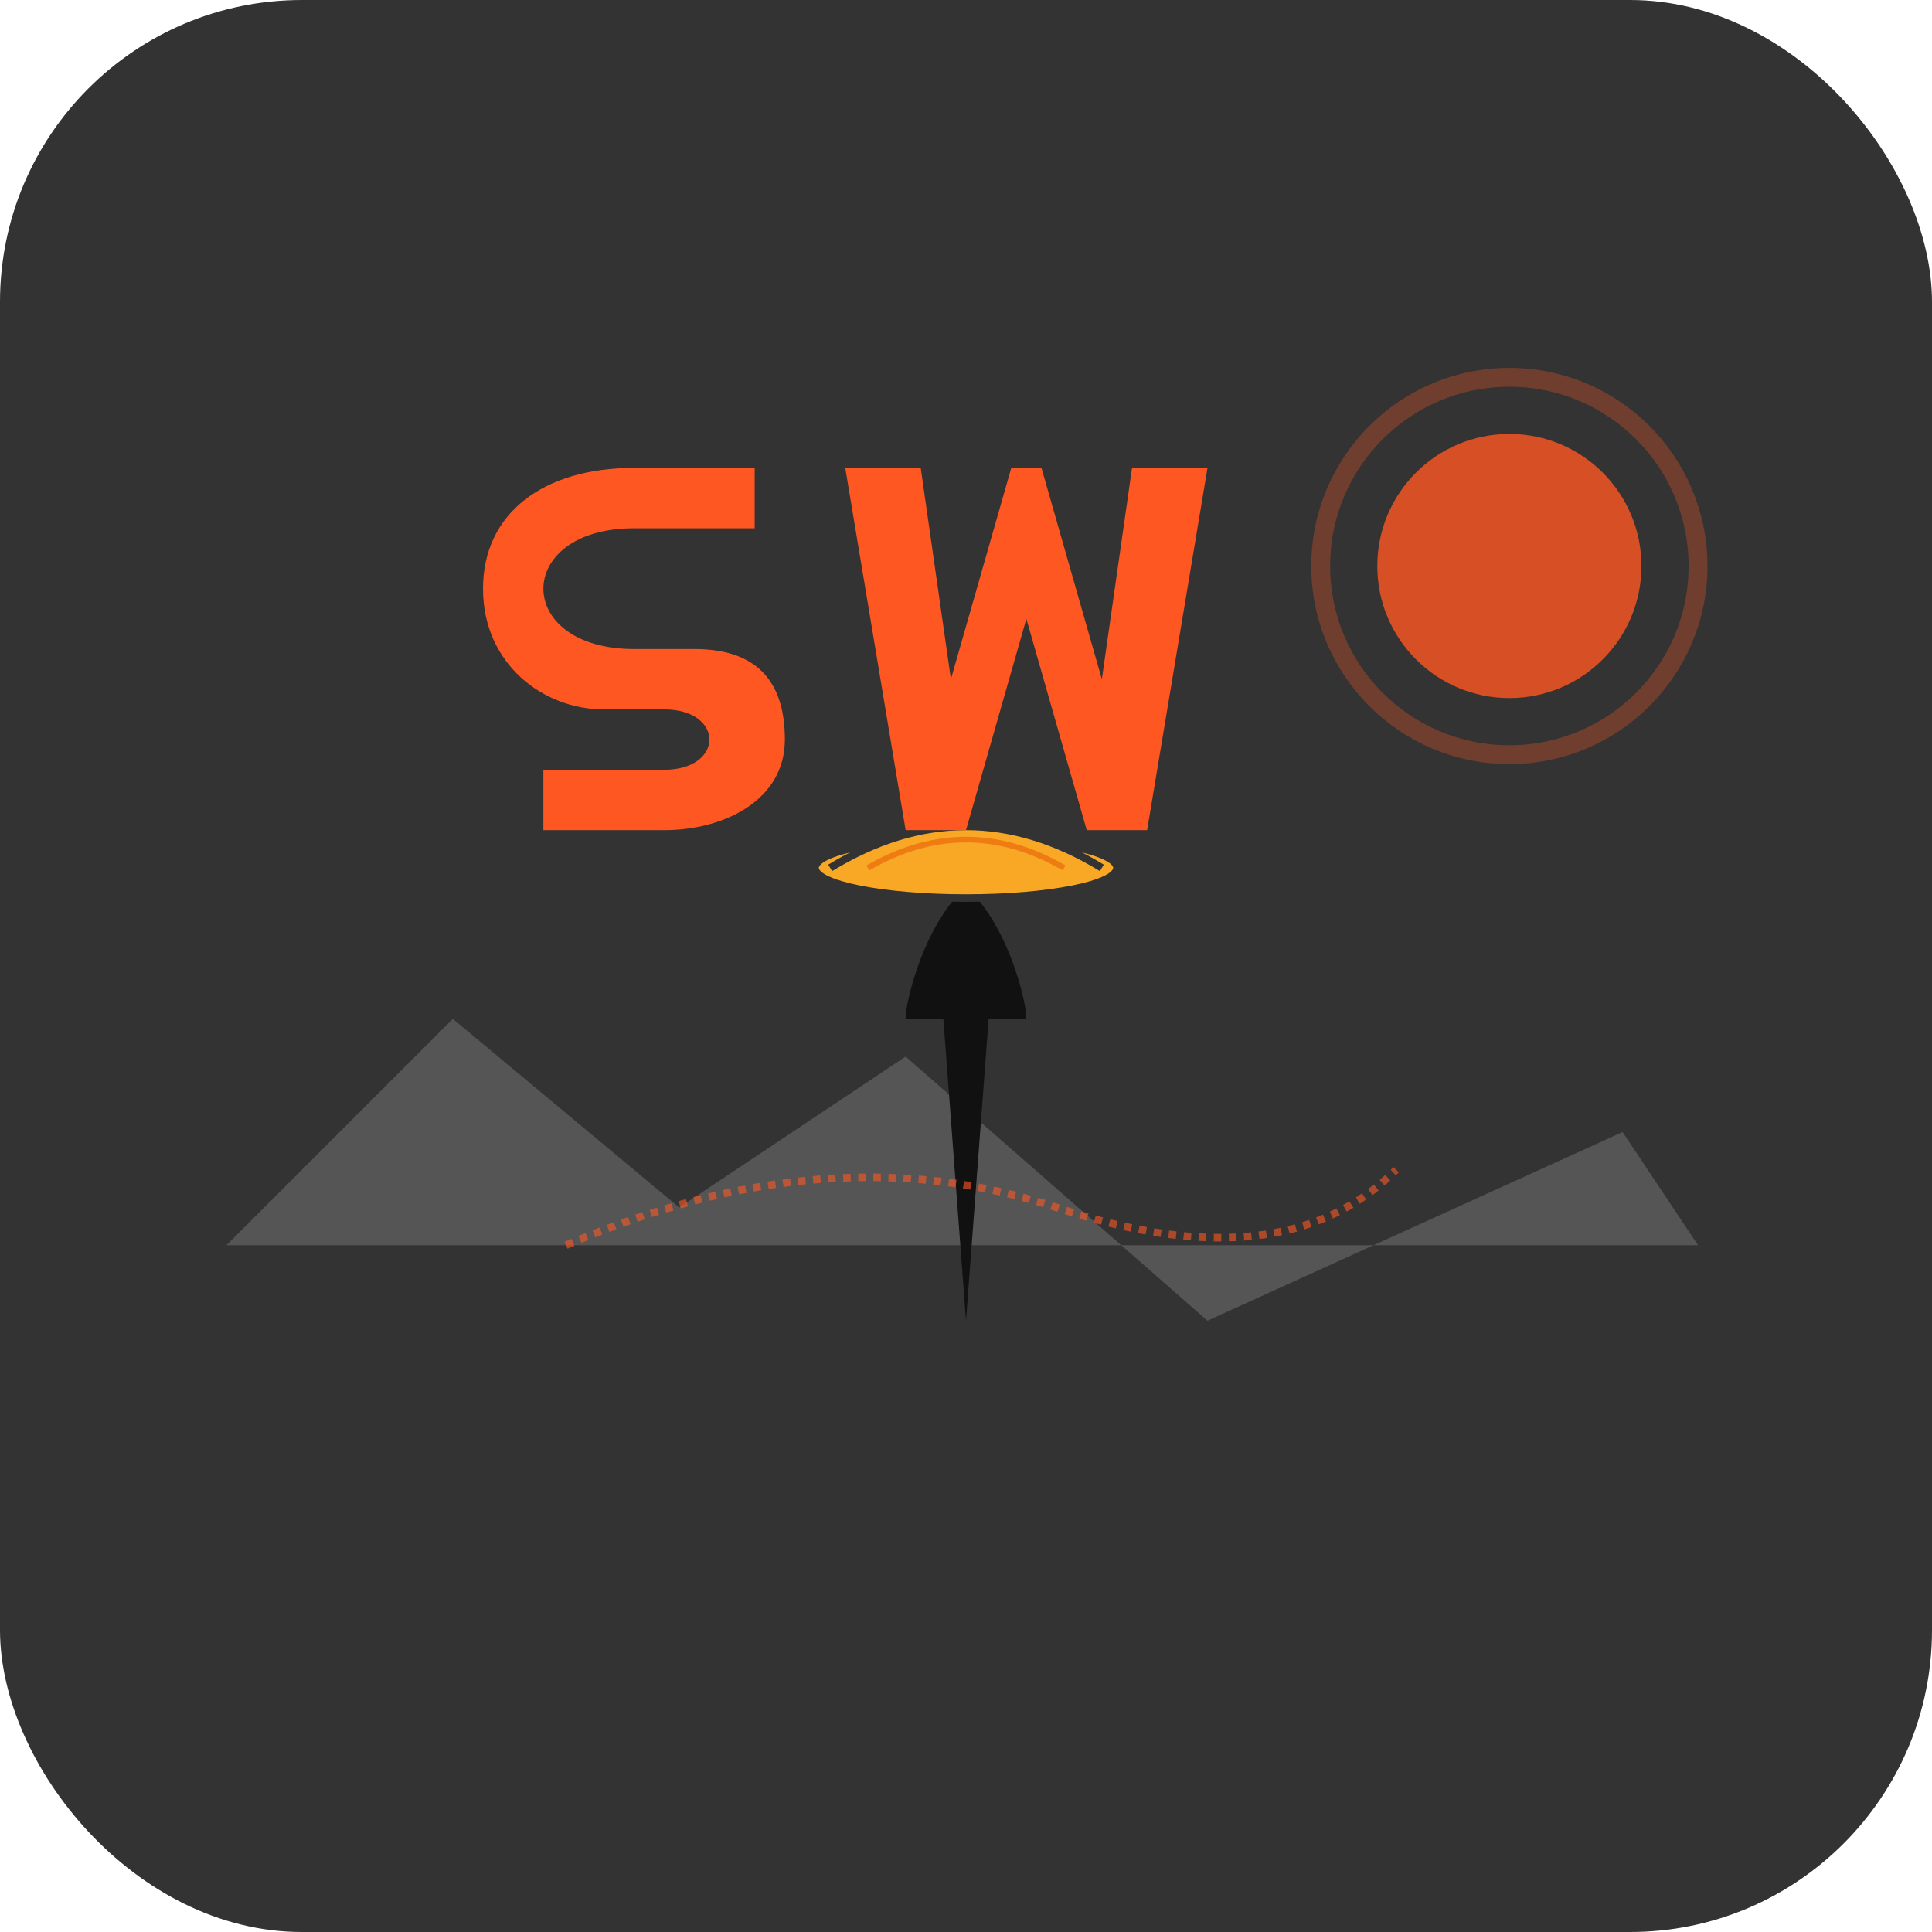 <svg xmlns="http://www.w3.org/2000/svg" viewBox="0 0 512 512" width="512" height="512">
  <!-- Background -->
  <rect width="512" height="512" fill="#333333" rx="80" ry="80" />
  
  <!-- Horizon Line with Mountains -->
  <path d="M60,330 L120,270 L180,320 L240,280 L320,350 L430,300 L450,330 L60,330 Z" fill="#555555" />
  
  <!-- Wanderer Silhouette -->
  <path d="M256,350 L250,270 L262,270 L256,350" fill="#111111" /> <!-- Body/legs -->
  <path d="M240,270 C240,265 245,245 256,235 C267,245 272,265 272,270 L240,270" fill="#111111" /> <!-- Head and neck -->
  
  <!-- Straw Hat -->
  <ellipse cx="256" cy="230" rx="40" ry="8" fill="#F9A825" stroke="#333333" stroke-width="2" />
  <path d="M220,230 Q256,208 292,230" fill="#F9A825" stroke="#333333" stroke-width="2" />
  <path d="M230,230 Q256,215 282,230" fill="none" stroke="#E65100" stroke-width="1.5" opacity="0.5" />
  
  <!-- Sun -->
  <circle cx="400" cy="150" r="35" fill="#FF5722" opacity="0.8" />
  <circle cx="400" cy="150" r="50" fill="none" stroke="#FF5722" stroke-width="5" opacity="0.3" />
  
  <!-- SW Letters - Smaller and repositioned -->
  <g transform="translate(160, 140) scale(0.8)">
    <!-- S Letter - Fixed -->
    <path d="M10,0 C-10,0 -20,10 -20,20 C-20,30 -10,40 10,40 L30,40 C50,40 60,50 60,70 C60,90 40,100 20,100 L-20,100 L-20,80 L20,80 C30,80 35,75 35,70 C35,65 30,60 20,60 L0,60 C-20,60 -40,45 -40,20 C-40,-5 -20,-20 10,-20 L50,-20 L50,0 L10,0 Z" fill="#FF5722" />

    <!-- W Letter -->
    <path d="M80,-20 L100,100 L120,100 L140,30 L160,100 L180,100 L200,-20 L175,-20 L165,50 L145,-20 L135,-20 L115,50 L105,-20 Z" fill="#FF5722" />
  </g>
  
  <!-- Path -->
  <path d="M150,330 Q220,300 280,320 T370,310" fill="none" stroke="#FF5722" stroke-width="2" stroke-dasharray="2,2" opacity="0.6" />
</svg>
